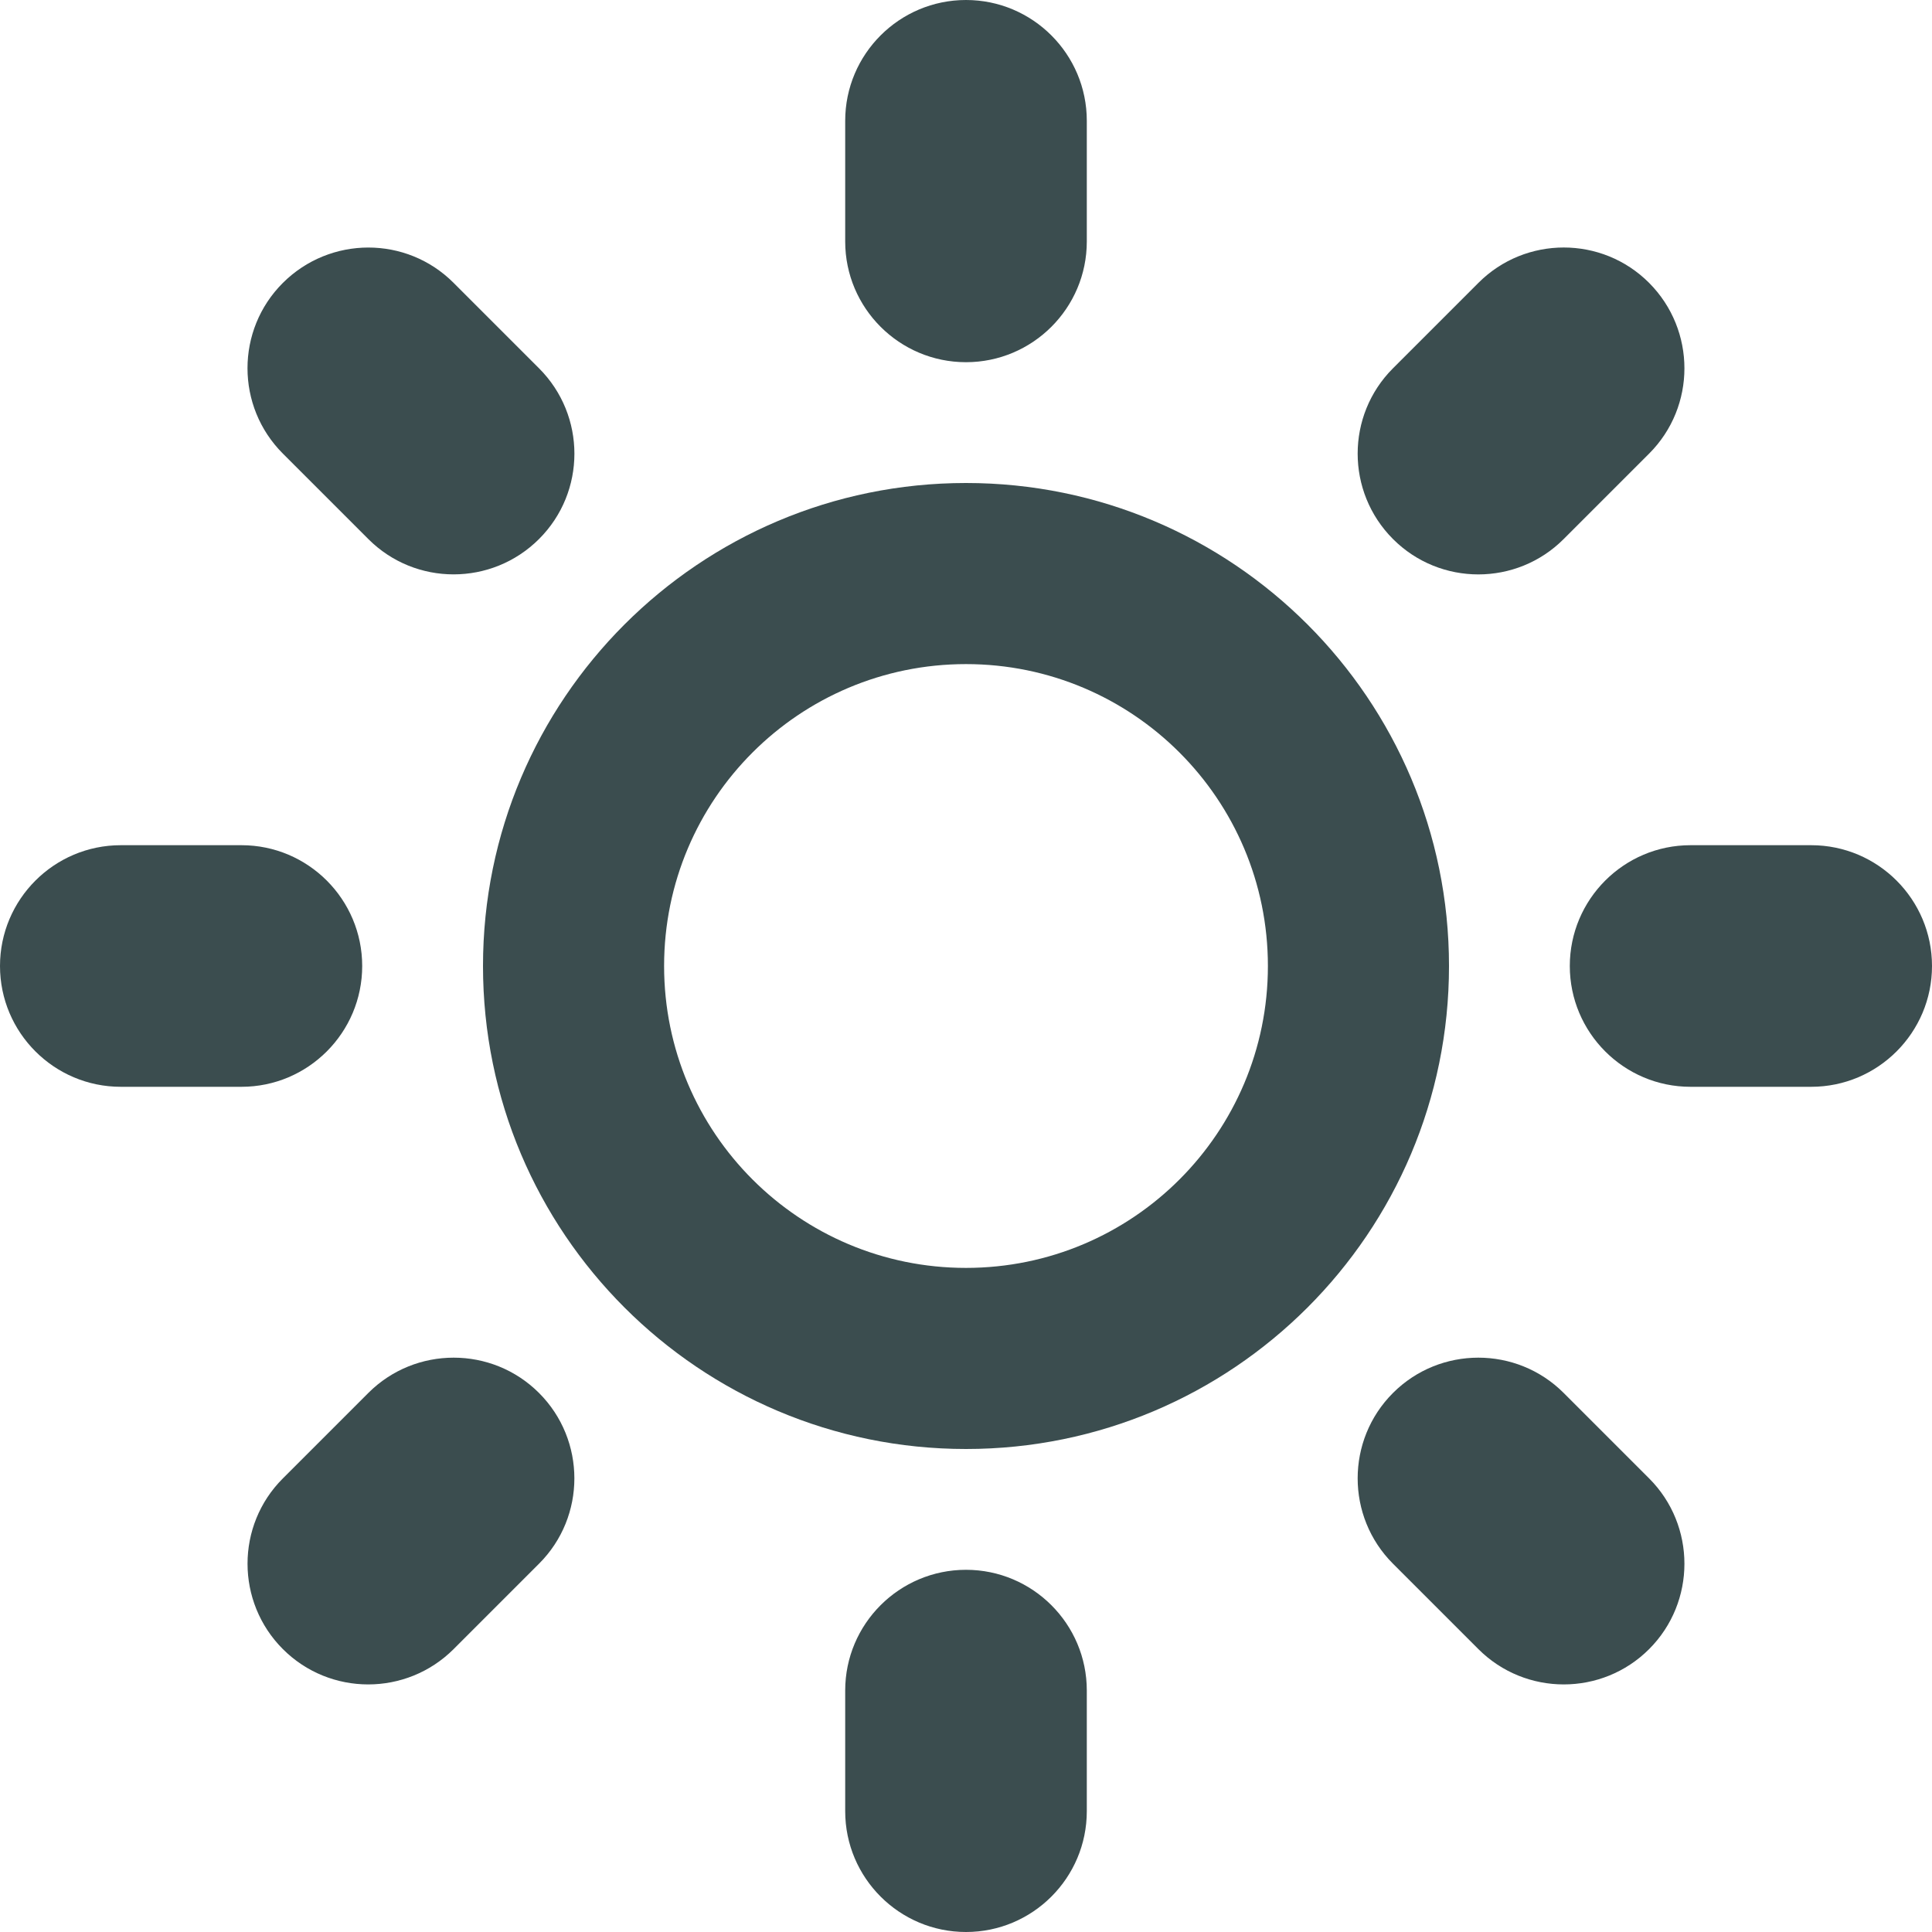 <svg width="19" height="19" viewBox="0 0 19 19" fill="none" xmlns="http://www.w3.org/2000/svg">
<path d="M9.5 15.438C10.155 15.438 10.688 15.97 10.688 16.625V17.812C10.688 18.468 10.155 19 9.5 19C8.845 19 8.312 18.468 8.312 17.812V16.625C8.312 15.97 8.845 15.438 9.5 15.438ZM9.5 3.562C8.845 3.562 8.312 3.03 8.312 2.375V1.188C8.312 0.532 8.845 0 9.5 0C10.155 0 10.688 0.532 10.688 1.188V2.375C10.688 3.03 10.155 3.562 9.5 3.562ZM17.812 8.312C18.468 8.312 19 8.845 19 9.5C19 10.155 18.468 10.688 17.812 10.688H16.625C15.97 10.688 15.438 10.155 15.438 9.5C15.438 8.845 15.97 8.312 16.625 8.312H17.812ZM3.562 9.5C3.562 10.155 3.03 10.688 2.375 10.688H1.188C0.532 10.688 0 10.155 0 9.5C0 8.845 0.532 8.312 1.188 8.312H2.375C3.03 8.312 3.562 8.845 3.562 9.5ZM15.378 13.699L16.218 14.539C16.681 15.002 16.681 15.755 16.218 16.218C15.755 16.681 15.002 16.681 14.539 16.218L13.699 15.378C13.236 14.915 13.236 14.162 13.699 13.699C14.162 13.236 14.915 13.236 15.378 13.699ZM3.622 5.301L2.782 4.461C2.318 3.997 2.318 3.245 2.782 2.782C3.247 2.319 3.998 2.318 4.461 2.782L5.301 3.622C5.765 4.086 5.765 4.838 5.301 5.301C4.837 5.764 4.085 5.765 3.622 5.301ZM15.378 5.301C14.915 5.765 14.162 5.765 13.699 5.301C13.236 4.837 13.236 4.085 13.699 3.622L14.539 2.782C15.002 2.318 15.755 2.318 16.218 2.782C16.681 3.247 16.681 3.998 16.218 4.461L15.378 5.301ZM3.622 13.699C4.085 13.236 4.838 13.236 5.301 13.699C5.764 14.162 5.765 14.915 5.301 15.378L4.461 16.218C3.997 16.681 3.245 16.681 2.782 16.218C2.319 15.755 2.318 15.002 2.782 14.539L3.622 13.699Z" fill="#3B4D4F"/>
<path d="M9.5 4.75C6.877 4.75 4.75 6.877 4.75 9.5C4.75 12.123 6.877 14.25 9.5 14.25C12.123 14.25 14.25 12.123 14.25 9.5C14.25 6.877 12.123 4.75 9.5 4.75ZM9.5 12.469C7.86 12.469 6.531 11.14 6.531 9.5C6.531 7.86 7.86 6.531 9.5 6.531C11.14 6.531 12.469 7.86 12.469 9.5C12.469 11.14 11.14 12.469 9.5 12.469Z" fill="#3B4D4F"/>
</svg>
